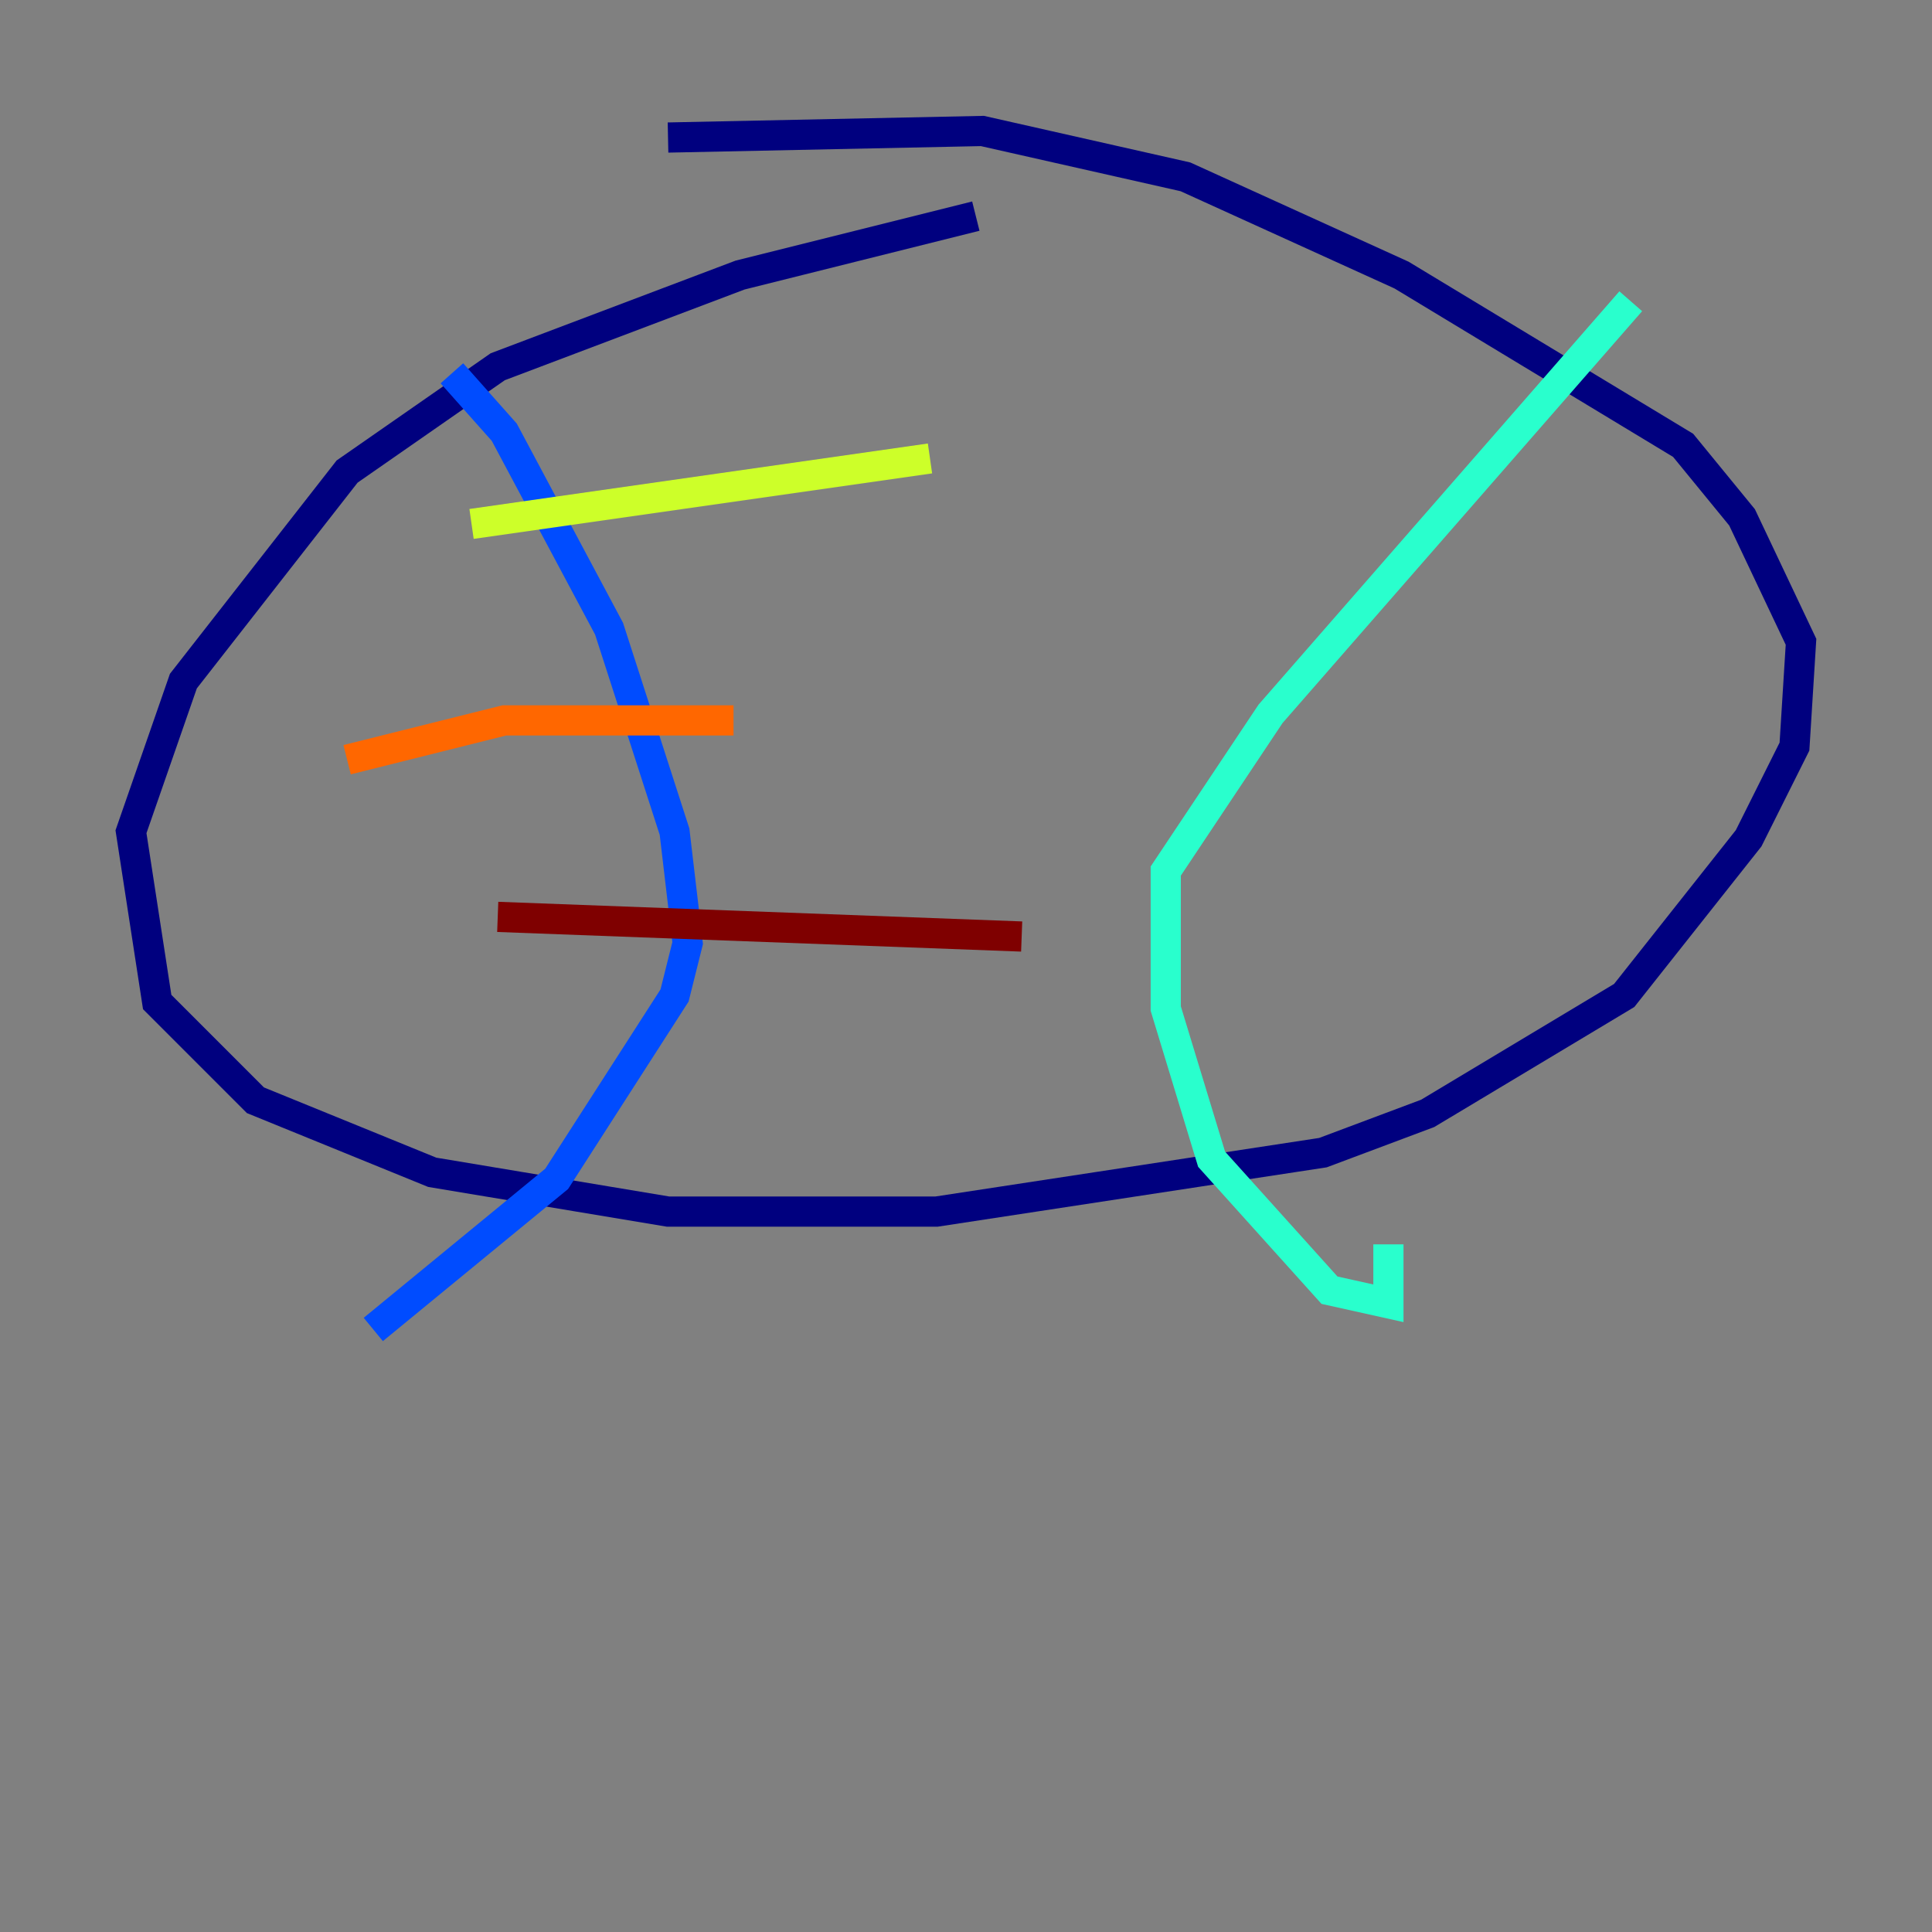<?xml version="1.0" encoding="utf-8" ?>
<svg baseProfile="tiny" height="128" version="1.2" viewBox="0,0,128,128" width="128" xmlns="http://www.w3.org/2000/svg" xmlns:ev="http://www.w3.org/2001/xml-events" xmlns:xlink="http://www.w3.org/1999/xlink"><rect x="0" y="0" width="128" height="128" fill="#808080" stroke="none"/><defs /><polyline fill="none" points="44.258,9.112 65.085,8.678 78.536,11.715 92.854,18.224 111.512,29.505 115.417,34.278 119.322,42.522 118.888,49.464 115.851,55.539 107.607,65.953 94.59,73.763 87.647,76.366 62.047,80.271 44.258,80.271 28.637,77.668 16.922,72.895 10.414,66.386 8.678,55.105 12.149,45.125 22.997,31.241 32.976,24.298 49.031,18.224 64.651,14.319" stroke="#00007f" stroke-width="2" /><polyline fill="none" points="29.939,24.732 33.41,28.637 40.352,41.654 44.691,55.105 45.559,62.481 44.691,65.953 36.881,78.102 24.732,88.081" stroke="#004cff" stroke-width="2" /><polyline fill="none" points="108.041,19.959 84.176,47.295 77.234,57.709 77.234,66.82 80.271,76.8 88.081,85.478 91.986,86.346 91.986,82.441" stroke="#29ffcd" stroke-width="2" /><polyline fill="none" points="31.241,34.712 61.614,30.373" stroke="#cdff29" stroke-width="2" /><polyline fill="none" points="22.997,50.332 33.41,47.729 48.597,47.729" stroke="#ff6700" stroke-width="2" /><polyline fill="none" points="32.976,60.746 67.688,62.047" stroke="#7f0000" stroke-width="2" /></svg>